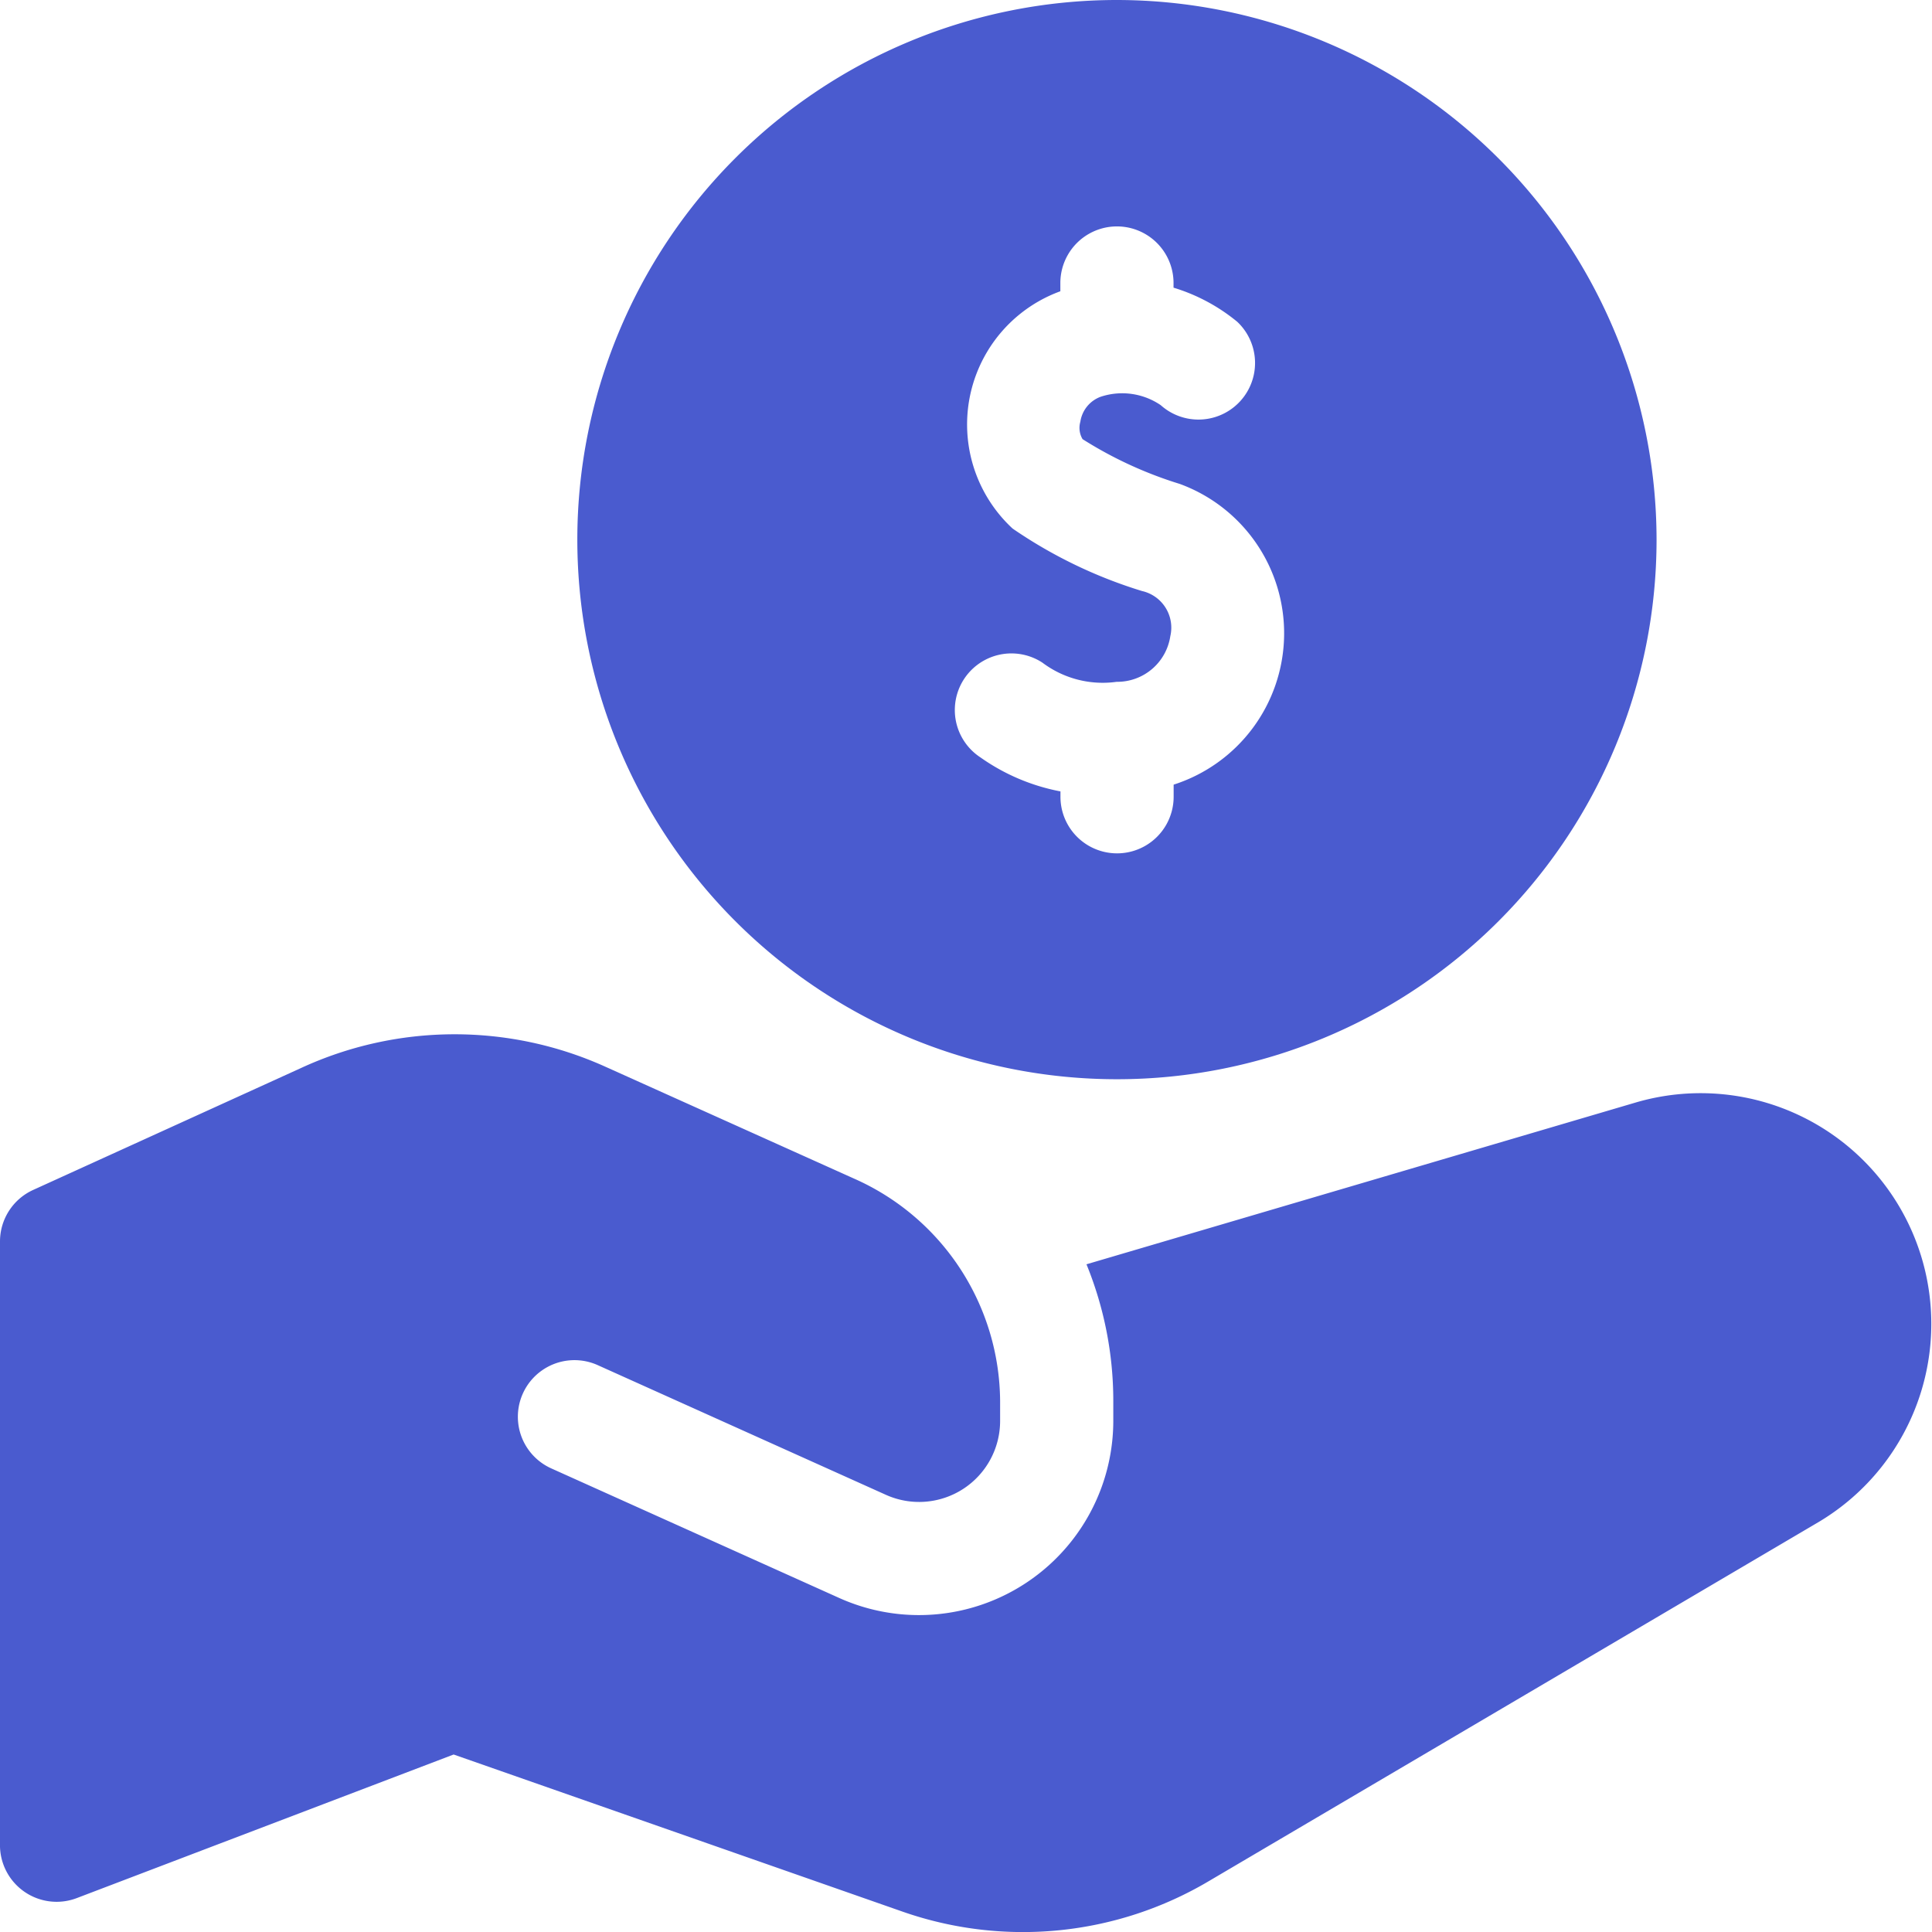 <svg xmlns="http://www.w3.org/2000/svg" width="36.018" height="36.019" viewBox="0 0 36.018 36.019">
  <g id="donation-icon" transform="translate(-0.01)">
    <path id="Path_1127" data-name="Path 1127" d="M163.07,0a10.06,10.06,0,1,0,10.06,10.06A10.071,10.071,0,0,0,163.07,0Zm1.057,14.633v.221a1.055,1.055,0,1,1-2.11,0v-.1a3.82,3.82,0,0,1-1.492-.634,1.055,1.055,0,0,1,1.156-1.766,1.871,1.871,0,0,0,1.384.357,1,1,0,0,0,1-.851.7.7,0,0,0-.529-.842,8.808,8.808,0,0,1-2.411-1.164,2.643,2.643,0,0,1,.89-4.424V5.276a1.055,1.055,0,1,1,2.11,0v.087A3.436,3.436,0,0,1,165.314,6a1.055,1.055,0,0,1-1.427,1.554,1.274,1.274,0,0,0-1.124-.156.587.587,0,0,0-.375.464.412.412,0,0,0,.041.325,7.523,7.523,0,0,0,1.813.835,2.964,2.964,0,0,1-.115,5.606Z" transform="translate(-142.237)" fill="#4a5bcf"/>
    <path id="Path_1128" data-name="Path 1128" d="M30.511,275.393l-10.246,3.018a6.736,6.736,0,0,1,.5,2.551v.371a3.623,3.623,0,0,1-5.107,3.3l-5.371-2.417a1.055,1.055,0,0,1,.866-1.925l5.371,2.417a1.51,1.51,0,0,0,2.131-1.377v-.371a4.567,4.567,0,0,0-2.722-4.146l-4.641-2.088a6.832,6.832,0,0,0-5.668.025L.628,277.025a1.055,1.055,0,0,0-.618.96v11.229a1.056,1.056,0,0,0,1.431,1.013l7.026-2.677,8.357,2.925a6.8,6.8,0,0,0,5.728-.568l11.369-6.695a4.3,4.3,0,0,0-3.41-7.819Z" transform="translate(0 -254.841)" fill="#4a5bcf"/>
  </g>
</svg>
